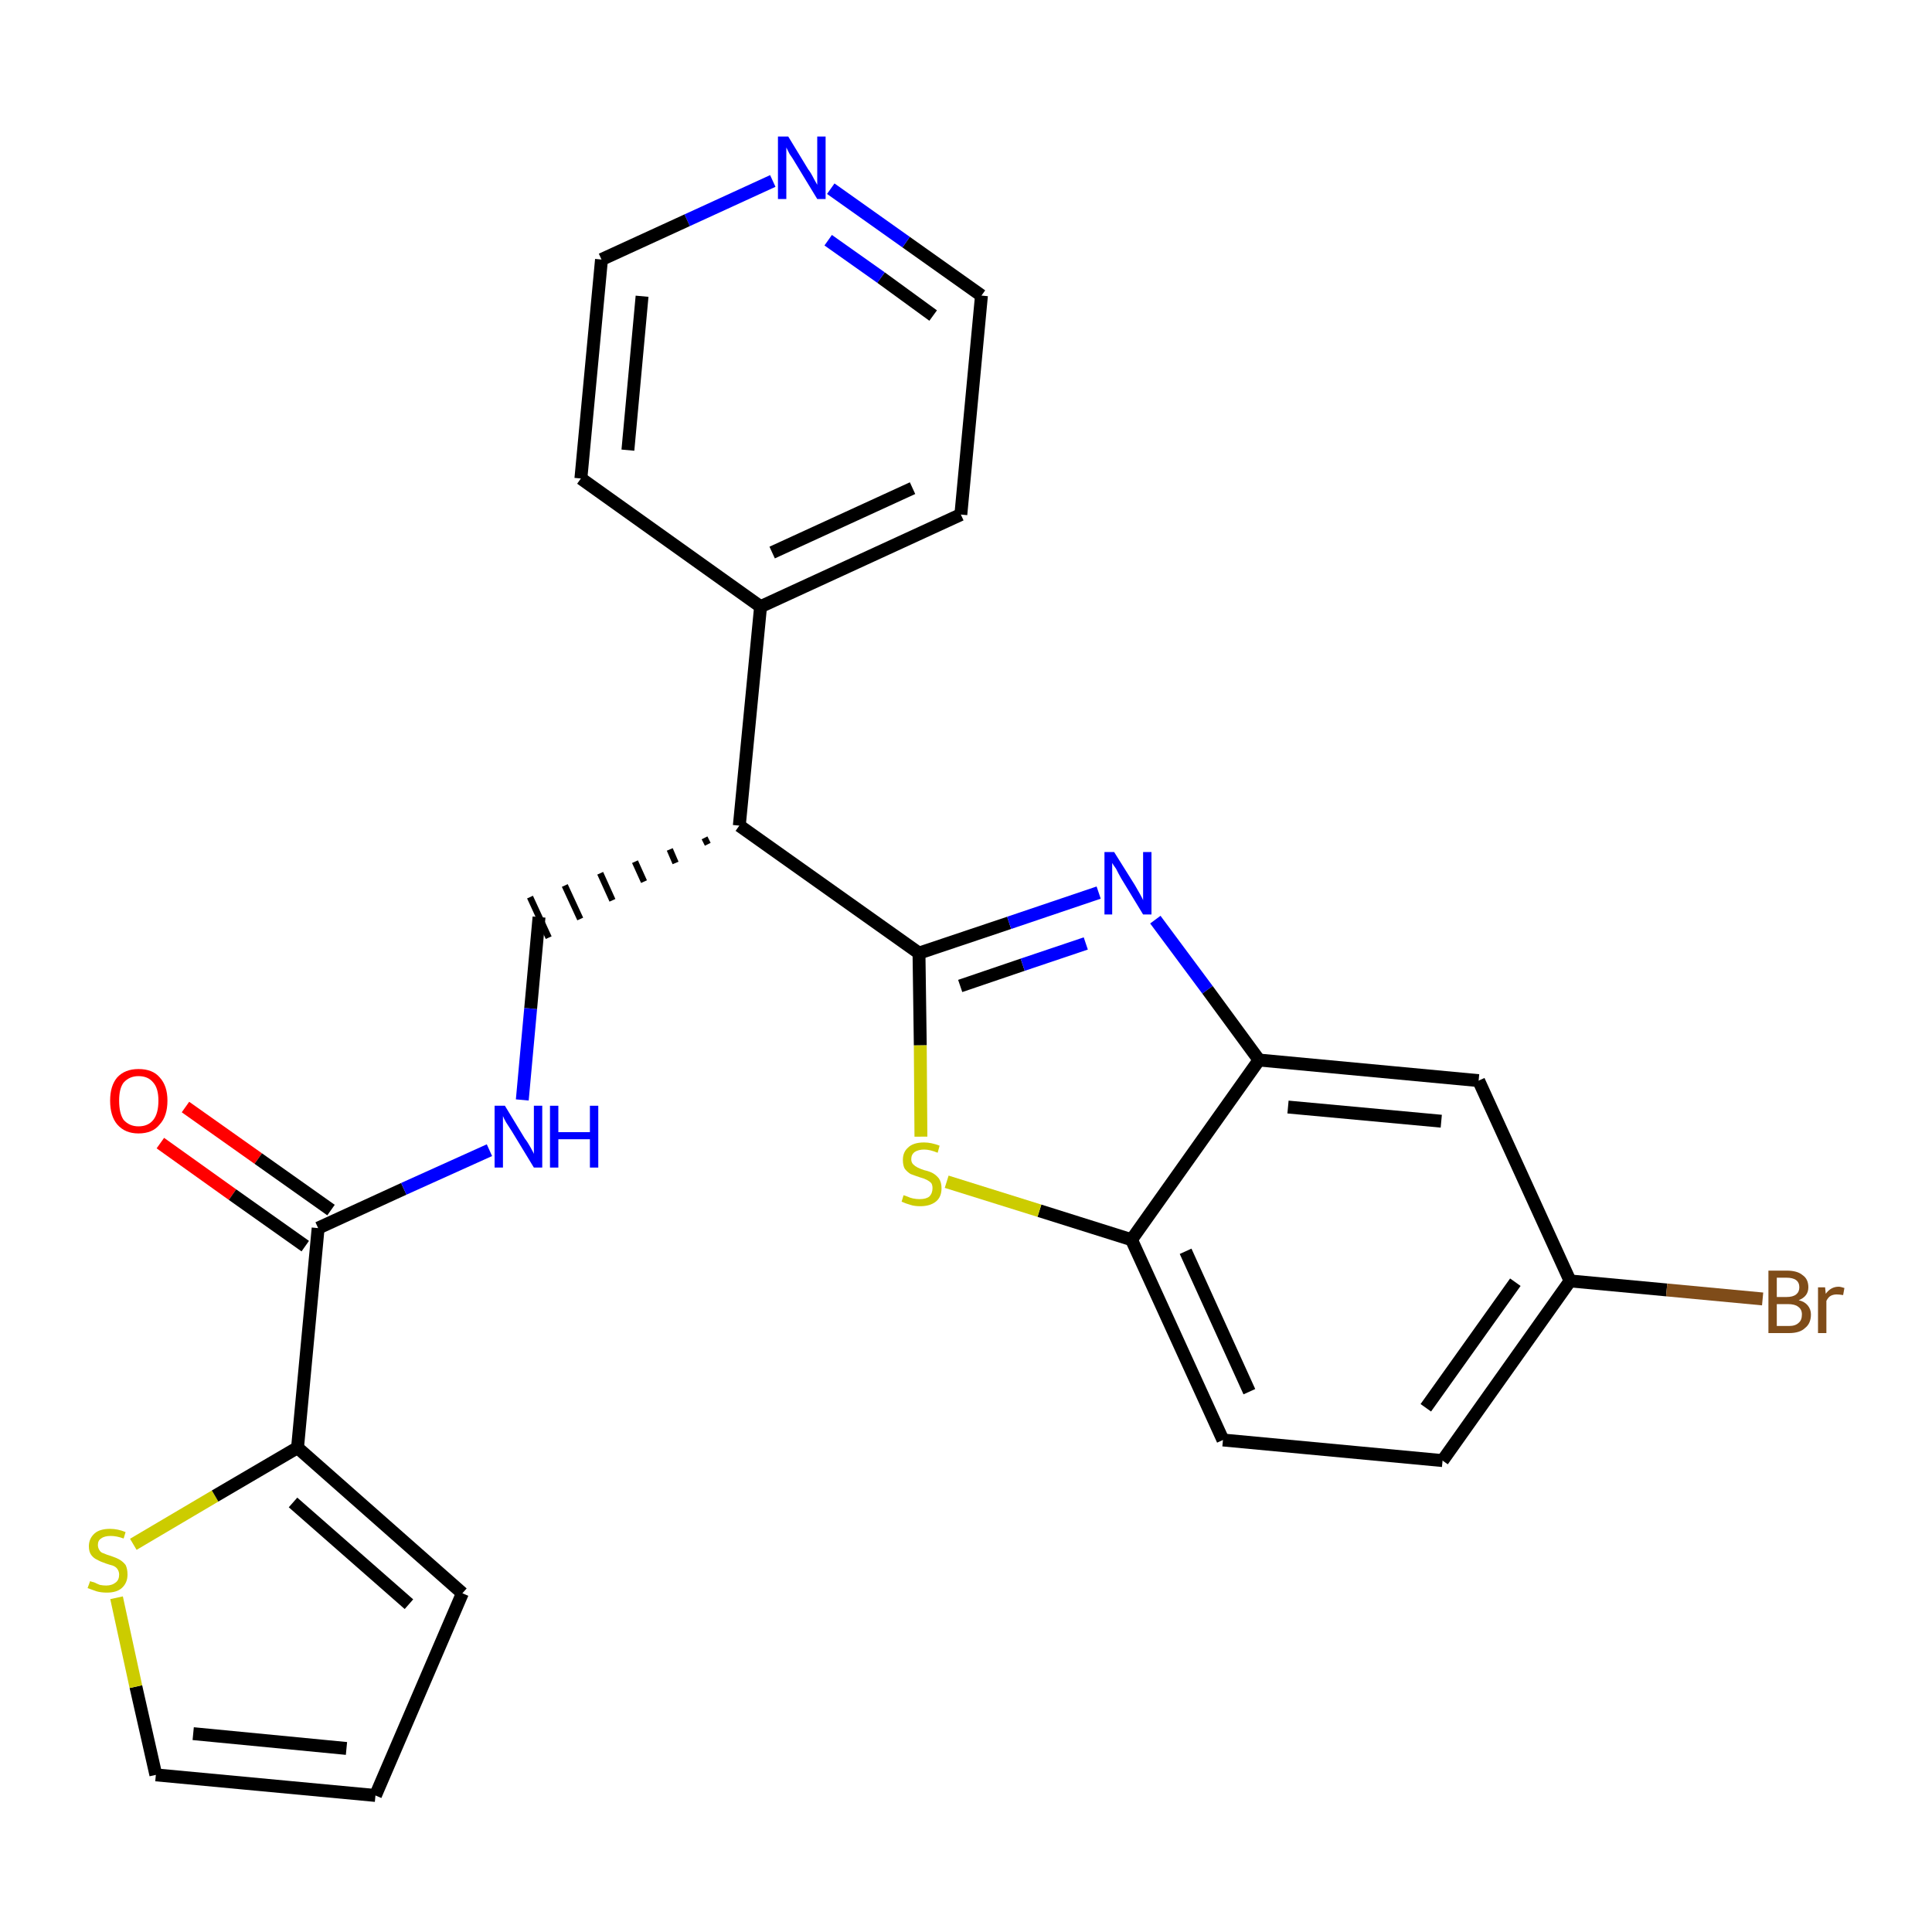 <?xml version='1.0' encoding='iso-8859-1'?>
<svg version='1.1' baseProfile='full'
              xmlns='http://www.w3.org/2000/svg'
                      xmlns:rdkit='http://www.rdkit.org/xml'
                      xmlns:xlink='http://www.w3.org/1999/xlink'
                  xml:space='preserve'
width='300px' height='300px' viewBox='0 0 300 300'>
<!-- END OF HEADER -->
<path class='bond-0 atom-0 atom-1' d='M 24.9,177.5 L 36.1,185.5' style='fill:none;fill-rule:evenodd;stroke:#FF0000;stroke-width:2.0px;stroke-linecap:butt;stroke-linejoin:miter;stroke-opacity:1' />
<path class='bond-0 atom-0 atom-1' d='M 36.1,185.5 L 47.4,193.5' style='fill:none;fill-rule:evenodd;stroke:#000000;stroke-width:2.0px;stroke-linecap:butt;stroke-linejoin:miter;stroke-opacity:1' />
<path class='bond-0 atom-0 atom-1' d='M 28.8,171.9 L 40.1,179.9' style='fill:none;fill-rule:evenodd;stroke:#FF0000;stroke-width:2.0px;stroke-linecap:butt;stroke-linejoin:miter;stroke-opacity:1' />
<path class='bond-0 atom-0 atom-1' d='M 40.1,179.9 L 51.4,187.9' style='fill:none;fill-rule:evenodd;stroke:#000000;stroke-width:2.0px;stroke-linecap:butt;stroke-linejoin:miter;stroke-opacity:1' />
<path class='bond-1 atom-1 atom-2' d='M 49.4,190.7 L 62.7,184.6' style='fill:none;fill-rule:evenodd;stroke:#000000;stroke-width:2.0px;stroke-linecap:butt;stroke-linejoin:miter;stroke-opacity:1' />
<path class='bond-1 atom-1 atom-2' d='M 62.7,184.6 L 76.0,178.6' style='fill:none;fill-rule:evenodd;stroke:#0000FF;stroke-width:2.0px;stroke-linecap:butt;stroke-linejoin:miter;stroke-opacity:1' />
<path class='bond-20 atom-1 atom-21' d='M 49.4,190.7 L 46.2,224.8' style='fill:none;fill-rule:evenodd;stroke:#000000;stroke-width:2.0px;stroke-linecap:butt;stroke-linejoin:miter;stroke-opacity:1' />
<path class='bond-2 atom-2 atom-3' d='M 81.1,170.8 L 82.4,156.6' style='fill:none;fill-rule:evenodd;stroke:#0000FF;stroke-width:2.0px;stroke-linecap:butt;stroke-linejoin:miter;stroke-opacity:1' />
<path class='bond-2 atom-2 atom-3' d='M 82.4,156.6 L 83.7,142.4' style='fill:none;fill-rule:evenodd;stroke:#000000;stroke-width:2.0px;stroke-linecap:butt;stroke-linejoin:miter;stroke-opacity:1' />
<path class='bond-3 atom-4 atom-3' d='M 109.4,130.1 L 109.9,131.1' style='fill:none;fill-rule:evenodd;stroke:#000000;stroke-width:1.0px;stroke-linecap:butt;stroke-linejoin:miter;stroke-opacity:1' />
<path class='bond-3 atom-4 atom-3' d='M 104.0,131.9 L 104.9,134.0' style='fill:none;fill-rule:evenodd;stroke:#000000;stroke-width:1.0px;stroke-linecap:butt;stroke-linejoin:miter;stroke-opacity:1' />
<path class='bond-3 atom-4 atom-3' d='M 98.6,133.8 L 100.0,136.9' style='fill:none;fill-rule:evenodd;stroke:#000000;stroke-width:1.0px;stroke-linecap:butt;stroke-linejoin:miter;stroke-opacity:1' />
<path class='bond-3 atom-4 atom-3' d='M 93.2,135.6 L 95.1,139.8' style='fill:none;fill-rule:evenodd;stroke:#000000;stroke-width:1.0px;stroke-linecap:butt;stroke-linejoin:miter;stroke-opacity:1' />
<path class='bond-3 atom-4 atom-3' d='M 87.7,137.5 L 90.1,142.7' style='fill:none;fill-rule:evenodd;stroke:#000000;stroke-width:1.0px;stroke-linecap:butt;stroke-linejoin:miter;stroke-opacity:1' />
<path class='bond-3 atom-4 atom-3' d='M 82.3,139.3 L 85.2,145.6' style='fill:none;fill-rule:evenodd;stroke:#000000;stroke-width:1.0px;stroke-linecap:butt;stroke-linejoin:miter;stroke-opacity:1' />
<path class='bond-4 atom-4 atom-5' d='M 114.8,128.2 L 118.1,94.2' style='fill:none;fill-rule:evenodd;stroke:#000000;stroke-width:2.0px;stroke-linecap:butt;stroke-linejoin:miter;stroke-opacity:1' />
<path class='bond-10 atom-4 atom-11' d='M 114.8,128.2 L 142.7,148.0' style='fill:none;fill-rule:evenodd;stroke:#000000;stroke-width:2.0px;stroke-linecap:butt;stroke-linejoin:miter;stroke-opacity:1' />
<path class='bond-5 atom-5 atom-6' d='M 118.1,94.2 L 149.2,79.9' style='fill:none;fill-rule:evenodd;stroke:#000000;stroke-width:2.0px;stroke-linecap:butt;stroke-linejoin:miter;stroke-opacity:1' />
<path class='bond-5 atom-5 atom-6' d='M 119.9,85.8 L 141.7,75.8' style='fill:none;fill-rule:evenodd;stroke:#000000;stroke-width:2.0px;stroke-linecap:butt;stroke-linejoin:miter;stroke-opacity:1' />
<path class='bond-25 atom-10 atom-5' d='M 90.2,74.3 L 118.1,94.2' style='fill:none;fill-rule:evenodd;stroke:#000000;stroke-width:2.0px;stroke-linecap:butt;stroke-linejoin:miter;stroke-opacity:1' />
<path class='bond-6 atom-6 atom-7' d='M 149.2,79.9 L 152.4,45.9' style='fill:none;fill-rule:evenodd;stroke:#000000;stroke-width:2.0px;stroke-linecap:butt;stroke-linejoin:miter;stroke-opacity:1' />
<path class='bond-7 atom-7 atom-8' d='M 152.4,45.9 L 140.7,37.6' style='fill:none;fill-rule:evenodd;stroke:#000000;stroke-width:2.0px;stroke-linecap:butt;stroke-linejoin:miter;stroke-opacity:1' />
<path class='bond-7 atom-7 atom-8' d='M 140.7,37.6 L 129.0,29.3' style='fill:none;fill-rule:evenodd;stroke:#0000FF;stroke-width:2.0px;stroke-linecap:butt;stroke-linejoin:miter;stroke-opacity:1' />
<path class='bond-7 atom-7 atom-8' d='M 144.9,49.0 L 136.8,43.1' style='fill:none;fill-rule:evenodd;stroke:#000000;stroke-width:2.0px;stroke-linecap:butt;stroke-linejoin:miter;stroke-opacity:1' />
<path class='bond-7 atom-7 atom-8' d='M 136.8,43.1 L 128.6,37.3' style='fill:none;fill-rule:evenodd;stroke:#0000FF;stroke-width:2.0px;stroke-linecap:butt;stroke-linejoin:miter;stroke-opacity:1' />
<path class='bond-8 atom-8 atom-9' d='M 120.0,28.1 L 106.7,34.2' style='fill:none;fill-rule:evenodd;stroke:#0000FF;stroke-width:2.0px;stroke-linecap:butt;stroke-linejoin:miter;stroke-opacity:1' />
<path class='bond-8 atom-8 atom-9' d='M 106.7,34.2 L 93.4,40.3' style='fill:none;fill-rule:evenodd;stroke:#000000;stroke-width:2.0px;stroke-linecap:butt;stroke-linejoin:miter;stroke-opacity:1' />
<path class='bond-9 atom-9 atom-10' d='M 93.4,40.3 L 90.2,74.3' style='fill:none;fill-rule:evenodd;stroke:#000000;stroke-width:2.0px;stroke-linecap:butt;stroke-linejoin:miter;stroke-opacity:1' />
<path class='bond-9 atom-9 atom-10' d='M 99.7,46.0 L 97.5,69.9' style='fill:none;fill-rule:evenodd;stroke:#000000;stroke-width:2.0px;stroke-linecap:butt;stroke-linejoin:miter;stroke-opacity:1' />
<path class='bond-11 atom-11 atom-12' d='M 142.7,148.0 L 156.7,143.3' style='fill:none;fill-rule:evenodd;stroke:#000000;stroke-width:2.0px;stroke-linecap:butt;stroke-linejoin:miter;stroke-opacity:1' />
<path class='bond-11 atom-11 atom-12' d='M 156.7,143.3 L 170.6,138.6' style='fill:none;fill-rule:evenodd;stroke:#0000FF;stroke-width:2.0px;stroke-linecap:butt;stroke-linejoin:miter;stroke-opacity:1' />
<path class='bond-11 atom-11 atom-12' d='M 149.1,153.1 L 158.8,149.8' style='fill:none;fill-rule:evenodd;stroke:#000000;stroke-width:2.0px;stroke-linecap:butt;stroke-linejoin:miter;stroke-opacity:1' />
<path class='bond-11 atom-11 atom-12' d='M 158.8,149.8 L 168.6,146.5' style='fill:none;fill-rule:evenodd;stroke:#0000FF;stroke-width:2.0px;stroke-linecap:butt;stroke-linejoin:miter;stroke-opacity:1' />
<path class='bond-26 atom-20 atom-11' d='M 143.0,176.5 L 142.9,162.3' style='fill:none;fill-rule:evenodd;stroke:#CCCC00;stroke-width:2.0px;stroke-linecap:butt;stroke-linejoin:miter;stroke-opacity:1' />
<path class='bond-26 atom-20 atom-11' d='M 142.9,162.3 L 142.7,148.0' style='fill:none;fill-rule:evenodd;stroke:#000000;stroke-width:2.0px;stroke-linecap:butt;stroke-linejoin:miter;stroke-opacity:1' />
<path class='bond-12 atom-12 atom-13' d='M 179.4,142.8 L 187.5,153.7' style='fill:none;fill-rule:evenodd;stroke:#0000FF;stroke-width:2.0px;stroke-linecap:butt;stroke-linejoin:miter;stroke-opacity:1' />
<path class='bond-12 atom-12 atom-13' d='M 187.5,153.7 L 195.5,164.6' style='fill:none;fill-rule:evenodd;stroke:#000000;stroke-width:2.0px;stroke-linecap:butt;stroke-linejoin:miter;stroke-opacity:1' />
<path class='bond-13 atom-13 atom-14' d='M 195.5,164.6 L 229.6,167.8' style='fill:none;fill-rule:evenodd;stroke:#000000;stroke-width:2.0px;stroke-linecap:butt;stroke-linejoin:miter;stroke-opacity:1' />
<path class='bond-13 atom-13 atom-14' d='M 200.0,171.9 L 223.8,174.1' style='fill:none;fill-rule:evenodd;stroke:#000000;stroke-width:2.0px;stroke-linecap:butt;stroke-linejoin:miter;stroke-opacity:1' />
<path class='bond-28 atom-19 atom-13' d='M 175.7,192.5 L 195.5,164.6' style='fill:none;fill-rule:evenodd;stroke:#000000;stroke-width:2.0px;stroke-linecap:butt;stroke-linejoin:miter;stroke-opacity:1' />
<path class='bond-14 atom-14 atom-15' d='M 229.6,167.8 L 243.8,198.9' style='fill:none;fill-rule:evenodd;stroke:#000000;stroke-width:2.0px;stroke-linecap:butt;stroke-linejoin:miter;stroke-opacity:1' />
<path class='bond-15 atom-15 atom-16' d='M 243.8,198.9 L 258.8,200.3' style='fill:none;fill-rule:evenodd;stroke:#000000;stroke-width:2.0px;stroke-linecap:butt;stroke-linejoin:miter;stroke-opacity:1' />
<path class='bond-15 atom-15 atom-16' d='M 258.8,200.3 L 273.7,201.7' style='fill:none;fill-rule:evenodd;stroke:#7F4C19;stroke-width:2.0px;stroke-linecap:butt;stroke-linejoin:miter;stroke-opacity:1' />
<path class='bond-16 atom-15 atom-17' d='M 243.8,198.9 L 224.0,226.8' style='fill:none;fill-rule:evenodd;stroke:#000000;stroke-width:2.0px;stroke-linecap:butt;stroke-linejoin:miter;stroke-opacity:1' />
<path class='bond-16 atom-15 atom-17' d='M 235.3,199.1 L 221.4,218.6' style='fill:none;fill-rule:evenodd;stroke:#000000;stroke-width:2.0px;stroke-linecap:butt;stroke-linejoin:miter;stroke-opacity:1' />
<path class='bond-17 atom-17 atom-18' d='M 224.0,226.8 L 189.9,223.6' style='fill:none;fill-rule:evenodd;stroke:#000000;stroke-width:2.0px;stroke-linecap:butt;stroke-linejoin:miter;stroke-opacity:1' />
<path class='bond-18 atom-18 atom-19' d='M 189.9,223.6 L 175.7,192.5' style='fill:none;fill-rule:evenodd;stroke:#000000;stroke-width:2.0px;stroke-linecap:butt;stroke-linejoin:miter;stroke-opacity:1' />
<path class='bond-18 atom-18 atom-19' d='M 194.0,216.1 L 184.1,194.3' style='fill:none;fill-rule:evenodd;stroke:#000000;stroke-width:2.0px;stroke-linecap:butt;stroke-linejoin:miter;stroke-opacity:1' />
<path class='bond-19 atom-19 atom-20' d='M 175.7,192.5 L 161.4,188.0' style='fill:none;fill-rule:evenodd;stroke:#000000;stroke-width:2.0px;stroke-linecap:butt;stroke-linejoin:miter;stroke-opacity:1' />
<path class='bond-19 atom-19 atom-20' d='M 161.4,188.0 L 147.0,183.5' style='fill:none;fill-rule:evenodd;stroke:#CCCC00;stroke-width:2.0px;stroke-linecap:butt;stroke-linejoin:miter;stroke-opacity:1' />
<path class='bond-21 atom-21 atom-22' d='M 46.2,224.8 L 71.8,247.4' style='fill:none;fill-rule:evenodd;stroke:#000000;stroke-width:2.0px;stroke-linecap:butt;stroke-linejoin:miter;stroke-opacity:1' />
<path class='bond-21 atom-21 atom-22' d='M 45.5,233.3 L 63.5,249.1' style='fill:none;fill-rule:evenodd;stroke:#000000;stroke-width:2.0px;stroke-linecap:butt;stroke-linejoin:miter;stroke-opacity:1' />
<path class='bond-27 atom-25 atom-21' d='M 20.7,239.8 L 33.4,232.3' style='fill:none;fill-rule:evenodd;stroke:#CCCC00;stroke-width:2.0px;stroke-linecap:butt;stroke-linejoin:miter;stroke-opacity:1' />
<path class='bond-27 atom-25 atom-21' d='M 33.4,232.3 L 46.2,224.8' style='fill:none;fill-rule:evenodd;stroke:#000000;stroke-width:2.0px;stroke-linecap:butt;stroke-linejoin:miter;stroke-opacity:1' />
<path class='bond-22 atom-22 atom-23' d='M 71.8,247.4 L 58.3,278.8' style='fill:none;fill-rule:evenodd;stroke:#000000;stroke-width:2.0px;stroke-linecap:butt;stroke-linejoin:miter;stroke-opacity:1' />
<path class='bond-23 atom-23 atom-24' d='M 58.3,278.8 L 24.2,275.6' style='fill:none;fill-rule:evenodd;stroke:#000000;stroke-width:2.0px;stroke-linecap:butt;stroke-linejoin:miter;stroke-opacity:1' />
<path class='bond-23 atom-23 atom-24' d='M 53.8,271.5 L 30.0,269.2' style='fill:none;fill-rule:evenodd;stroke:#000000;stroke-width:2.0px;stroke-linecap:butt;stroke-linejoin:miter;stroke-opacity:1' />
<path class='bond-24 atom-24 atom-25' d='M 24.2,275.6 L 21.1,261.9' style='fill:none;fill-rule:evenodd;stroke:#000000;stroke-width:2.0px;stroke-linecap:butt;stroke-linejoin:miter;stroke-opacity:1' />
<path class='bond-24 atom-24 atom-25' d='M 21.1,261.9 L 18.1,248.1' style='fill:none;fill-rule:evenodd;stroke:#CCCC00;stroke-width:2.0px;stroke-linecap:butt;stroke-linejoin:miter;stroke-opacity:1' />
<path  class='atom-0' d='M 17.1 170.9
Q 17.1 168.6, 18.2 167.3
Q 19.4 166.0, 21.5 166.0
Q 23.7 166.0, 24.8 167.3
Q 26.0 168.6, 26.0 170.9
Q 26.0 173.3, 24.8 174.6
Q 23.7 176.0, 21.5 176.0
Q 19.4 176.0, 18.2 174.6
Q 17.1 173.3, 17.1 170.9
M 21.5 174.9
Q 23.0 174.9, 23.8 173.9
Q 24.6 172.9, 24.6 170.9
Q 24.6 169.0, 23.8 168.1
Q 23.0 167.1, 21.5 167.1
Q 20.1 167.1, 19.2 168.1
Q 18.5 169.0, 18.5 170.9
Q 18.5 172.9, 19.2 173.9
Q 20.1 174.9, 21.5 174.9
' fill='#FF0000'/>
<path  class='atom-2' d='M 78.4 171.7
L 81.5 176.8
Q 81.9 177.3, 82.4 178.2
Q 82.9 179.1, 82.9 179.2
L 82.9 171.7
L 84.2 171.7
L 84.2 181.3
L 82.9 181.3
L 79.5 175.7
Q 79.1 175.1, 78.6 174.3
Q 78.2 173.6, 78.1 173.3
L 78.1 181.3
L 76.8 181.3
L 76.8 171.7
L 78.4 171.7
' fill='#0000FF'/>
<path  class='atom-2' d='M 85.4 171.7
L 86.7 171.7
L 86.7 175.8
L 91.6 175.8
L 91.6 171.7
L 92.9 171.7
L 92.9 181.3
L 91.6 181.3
L 91.6 176.9
L 86.7 176.9
L 86.7 181.3
L 85.4 181.3
L 85.4 171.7
' fill='#0000FF'/>
<path  class='atom-8' d='M 122.4 21.2
L 125.5 26.3
Q 125.9 26.8, 126.4 27.8
Q 126.9 28.7, 126.9 28.7
L 126.9 21.2
L 128.2 21.2
L 128.2 30.9
L 126.9 30.9
L 123.5 25.3
Q 123.1 24.6, 122.6 23.9
Q 122.2 23.1, 122.1 22.9
L 122.1 30.9
L 120.8 30.9
L 120.8 21.2
L 122.4 21.2
' fill='#0000FF'/>
<path  class='atom-12' d='M 173.0 132.3
L 176.2 137.4
Q 176.5 137.9, 177.0 138.8
Q 177.5 139.7, 177.5 139.8
L 177.5 132.3
L 178.8 132.3
L 178.8 142.0
L 177.5 142.0
L 174.1 136.4
Q 173.7 135.7, 173.3 134.9
Q 172.8 134.2, 172.7 134.0
L 172.7 142.0
L 171.5 142.0
L 171.5 132.3
L 173.0 132.3
' fill='#0000FF'/>
<path  class='atom-16' d='M 279.3 201.9
Q 280.2 202.1, 280.7 202.7
Q 281.2 203.3, 281.2 204.1
Q 281.2 205.5, 280.3 206.2
Q 279.5 207.0, 277.8 207.0
L 274.6 207.0
L 274.6 197.3
L 277.4 197.3
Q 279.1 197.3, 279.9 198.0
Q 280.8 198.6, 280.8 199.9
Q 280.8 201.3, 279.3 201.9
M 275.9 198.4
L 275.9 201.4
L 277.4 201.4
Q 278.4 201.4, 278.9 201.0
Q 279.4 200.6, 279.4 199.9
Q 279.4 198.4, 277.4 198.4
L 275.9 198.4
M 277.8 205.9
Q 278.8 205.9, 279.3 205.4
Q 279.8 205.0, 279.8 204.1
Q 279.8 203.3, 279.2 202.9
Q 278.7 202.5, 277.6 202.5
L 275.9 202.5
L 275.9 205.9
L 277.8 205.9
' fill='#7F4C19'/>
<path  class='atom-16' d='M 283.4 199.9
L 283.5 200.9
Q 284.3 199.8, 285.5 199.8
Q 285.8 199.8, 286.4 200.0
L 286.2 201.1
Q 285.6 201.0, 285.2 201.0
Q 284.7 201.0, 284.3 201.2
Q 283.9 201.4, 283.6 202.0
L 283.6 207.0
L 282.3 207.0
L 282.3 199.9
L 283.4 199.9
' fill='#7F4C19'/>
<path  class='atom-20' d='M 140.3 185.6
Q 140.4 185.6, 140.9 185.8
Q 141.3 186.0, 141.8 186.1
Q 142.3 186.2, 142.8 186.2
Q 143.8 186.2, 144.3 185.8
Q 144.8 185.3, 144.8 184.5
Q 144.8 184.0, 144.6 183.7
Q 144.3 183.4, 143.9 183.2
Q 143.5 183.0, 142.8 182.8
Q 141.9 182.5, 141.4 182.3
Q 140.9 182.0, 140.5 181.5
Q 140.2 181.0, 140.2 180.1
Q 140.2 178.9, 141.0 178.2
Q 141.8 177.4, 143.5 177.4
Q 144.6 177.4, 145.9 177.9
L 145.6 179.0
Q 144.4 178.5, 143.5 178.5
Q 142.6 178.5, 142.0 178.9
Q 141.5 179.3, 141.5 180.0
Q 141.5 180.5, 141.8 180.8
Q 142.1 181.1, 142.5 181.3
Q 142.9 181.5, 143.5 181.7
Q 144.4 181.9, 144.9 182.2
Q 145.4 182.5, 145.8 183.0
Q 146.2 183.6, 146.2 184.5
Q 146.2 185.9, 145.3 186.6
Q 144.4 187.3, 142.9 187.3
Q 142.0 187.3, 141.4 187.1
Q 140.7 186.9, 140.0 186.6
L 140.3 185.6
' fill='#CCCC00'/>
<path  class='atom-25' d='M 14.0 245.5
Q 14.1 245.6, 14.6 245.7
Q 15.0 245.9, 15.5 246.1
Q 16.0 246.2, 16.5 246.2
Q 17.4 246.2, 18.0 245.7
Q 18.5 245.3, 18.5 244.5
Q 18.5 244.0, 18.2 243.6
Q 18.0 243.3, 17.5 243.1
Q 17.1 243.0, 16.5 242.8
Q 15.6 242.5, 15.1 242.2
Q 14.6 242.0, 14.2 241.5
Q 13.8 241.0, 13.8 240.1
Q 13.8 238.9, 14.7 238.1
Q 15.5 237.4, 17.1 237.4
Q 18.3 237.4, 19.5 237.9
L 19.2 238.9
Q 18.1 238.5, 17.2 238.5
Q 16.2 238.5, 15.7 238.9
Q 15.2 239.2, 15.2 239.9
Q 15.2 240.4, 15.5 240.8
Q 15.7 241.1, 16.1 241.2
Q 16.5 241.4, 17.2 241.6
Q 18.1 241.9, 18.6 242.2
Q 19.1 242.5, 19.5 243.0
Q 19.8 243.6, 19.8 244.5
Q 19.8 245.8, 18.9 246.6
Q 18.1 247.3, 16.6 247.3
Q 15.7 247.3, 15.0 247.1
Q 14.4 246.9, 13.6 246.6
L 14.0 245.5
' fill='#CCCC00'/>
</svg>
